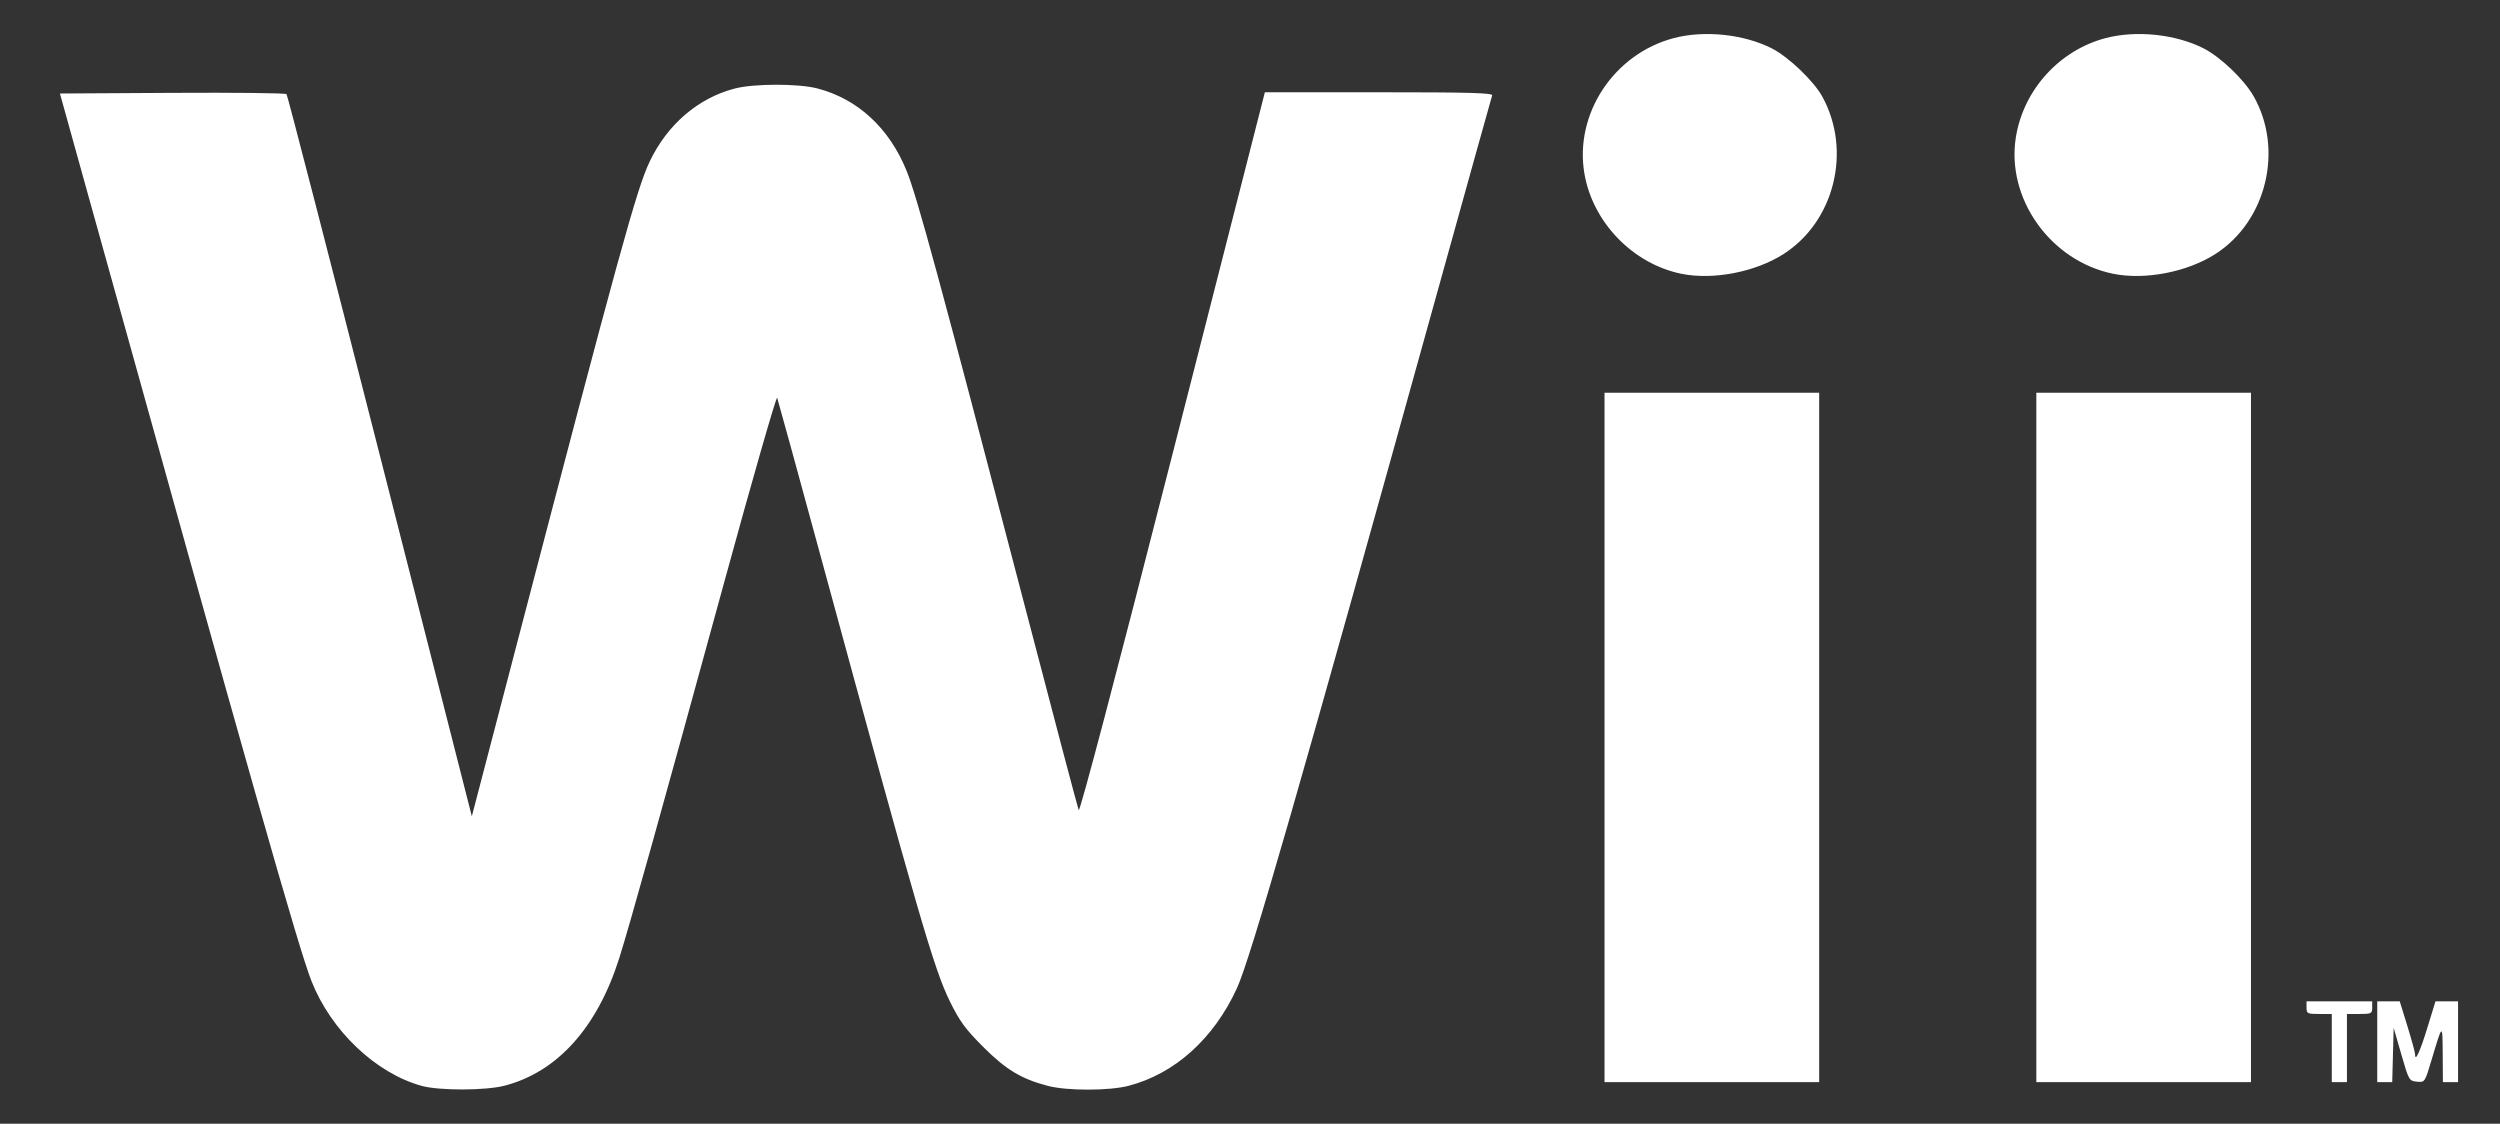 <?xml version="1.0" encoding="UTF-8" standalone="no"?><!-- Generator: Gravit.io -->
<svg xmlns="http://www.w3.org/2000/svg" xmlns:xlink="http://www.w3.org/1999/xlink" style="isolation:isolate"
     viewBox="0 0 990 445" width="990pt" height="445pt">
    <rect x="0" y="0" width="990" height="445" fill="#333333" stroke="none"/>
    <defs>
        <clipPath id="_clipPath_IHgrSrutRutiGqmxZpE7E1quzPP35pl8">
            <rect width="990" height="445"/>
        </clipPath>
    </defs>
    <g clip-path="url(#_clipPath_IHgrSrutRutiGqmxZpE7E1quzPP35pl8)">
        <path d=" M 166.997 430.009 C 148.824 425.02 131.109 408.181 123.359 388.531 C 118.165 375.36 99.393 309.276 33.599 72.531 L 23.733 37.031 L 68.25 36.771 C 92.735 36.628 113.082 36.853 113.465 37.271 C 113.848 37.689 130.515 102.206 150.503 180.642 L 186.845 323.252 L 204.119 257.142 C 245.14 100.149 252.107 74.832 257.284 63.958 C 264.26 49.304 276.453 38.834 290.931 35.063 C 298.559 33.076 316.138 33.055 323.696 35.023 C 339.651 39.179 352.121 50.683 358.986 67.578 C 363.173 77.882 372.183 111.051 405.83 240.031 C 417.165 283.481 426.765 319.817 427.164 320.777 C 427.616 321.864 441.665 268.556 464.389 179.533 L 500.889 36.544 L 546.108 36.538 C 581.849 36.533 591.236 36.793 590.894 37.781 C 590.656 38.469 581.027 73.006 569.497 114.531 C 514.394 312.974 495.211 379.616 489.809 391.372 C 480.633 411.341 465.212 425.217 446.895 429.988 C 439.243 431.981 422.607 432 415.02 430.024 C 404.455 427.272 398.412 423.634 389.349 414.571 C 382.269 407.493 380.01 404.406 376.143 396.531 C 369.82 383.658 363.726 362.661 324.916 220.031 C 315.787 186.481 308.066 158.356 307.758 157.531 C 307.45 156.706 298.03 189.511 286.825 230.431 C 262.197 320.369 249.224 366.83 245.192 379.531 C 236.478 406.985 220.634 424.561 199.745 429.947 C 192.212 431.89 173.971 431.924 166.997 430.009 Z  M 635.389 292.031 L 635.389 155.531 L 677.889 155.531 L 720.389 155.531 L 720.389 292.031 L 720.389 428.531 L 677.889 428.531 L 635.389 428.531 L 635.389 292.031 L 635.389 292.031 Z  M 806.389 292.031 L 806.389 155.531 L 848.889 155.531 L 891.389 155.531 L 891.389 292.031 L 891.389 428.531 L 848.889 428.531 L 806.389 428.531 L 806.389 292.031 L 806.389 292.031 Z  M 923.389 415.031 L 923.389 401.531 L 918.389 401.531 C 913.723 401.531 913.389 401.365 913.389 399.031 L 913.389 396.531 L 926.389 396.531 L 939.389 396.531 L 939.389 399.031 C 939.389 401.365 939.056 401.531 934.389 401.531 L 929.389 401.531 L 929.389 415.031 L 929.389 428.531 L 926.389 428.531 L 923.389 428.531 L 923.389 415.031 L 923.389 415.031 Z  M 941.389 412.531 L 941.389 396.531 L 945.846 396.531 L 950.303 396.531 L 953.346 406.392 C 955.02 411.816 956.389 416.856 956.389 417.592 C 956.389 420.714 958.343 416.414 961.3 406.781 L 964.447 396.531 L 968.918 396.531 L 973.389 396.531 L 973.389 412.531 L 973.389 428.531 L 970.389 428.531 L 967.389 428.531 L 967.31 417.281 C 967.225 405.119 967.274 405.09 962.866 419.839 C 960.235 428.639 960.231 428.646 957.092 428.339 C 954.012 428.038 953.89 427.823 950.92 417.531 L 947.889 407.031 L 947.605 417.781 L 947.322 428.531 L 944.355 428.531 L 941.389 428.531 L 941.389 412.531 L 941.389 412.531 Z  M 665.889 108.428 C 646.628 104.525 630.679 88.036 627.408 68.642 C 623.423 45.016 639.177 21.25 662.924 15.064 C 675.043 11.908 690.566 13.547 701.626 19.152 C 708.25 22.508 718.315 32.141 721.704 38.369 C 733.344 59.756 726.449 87.659 706.333 100.567 C 695.18 107.724 678.458 110.974 665.889 108.428 Z  M 836.889 108.428 C 811.946 103.374 794.291 78.517 798.319 54.124 C 801.409 35.414 815.611 19.834 833.924 15.064 C 846.032 11.911 861.567 13.547 872.602 19.139 C 879.25 22.508 888.63 31.461 892.381 38.018 C 904.429 59.076 897.572 87.58 877.333 100.567 C 866.18 107.724 849.458 110.974 836.889 108.428 Z "
              fill="rgb(255,255,255)"/>
    </g>
</svg>